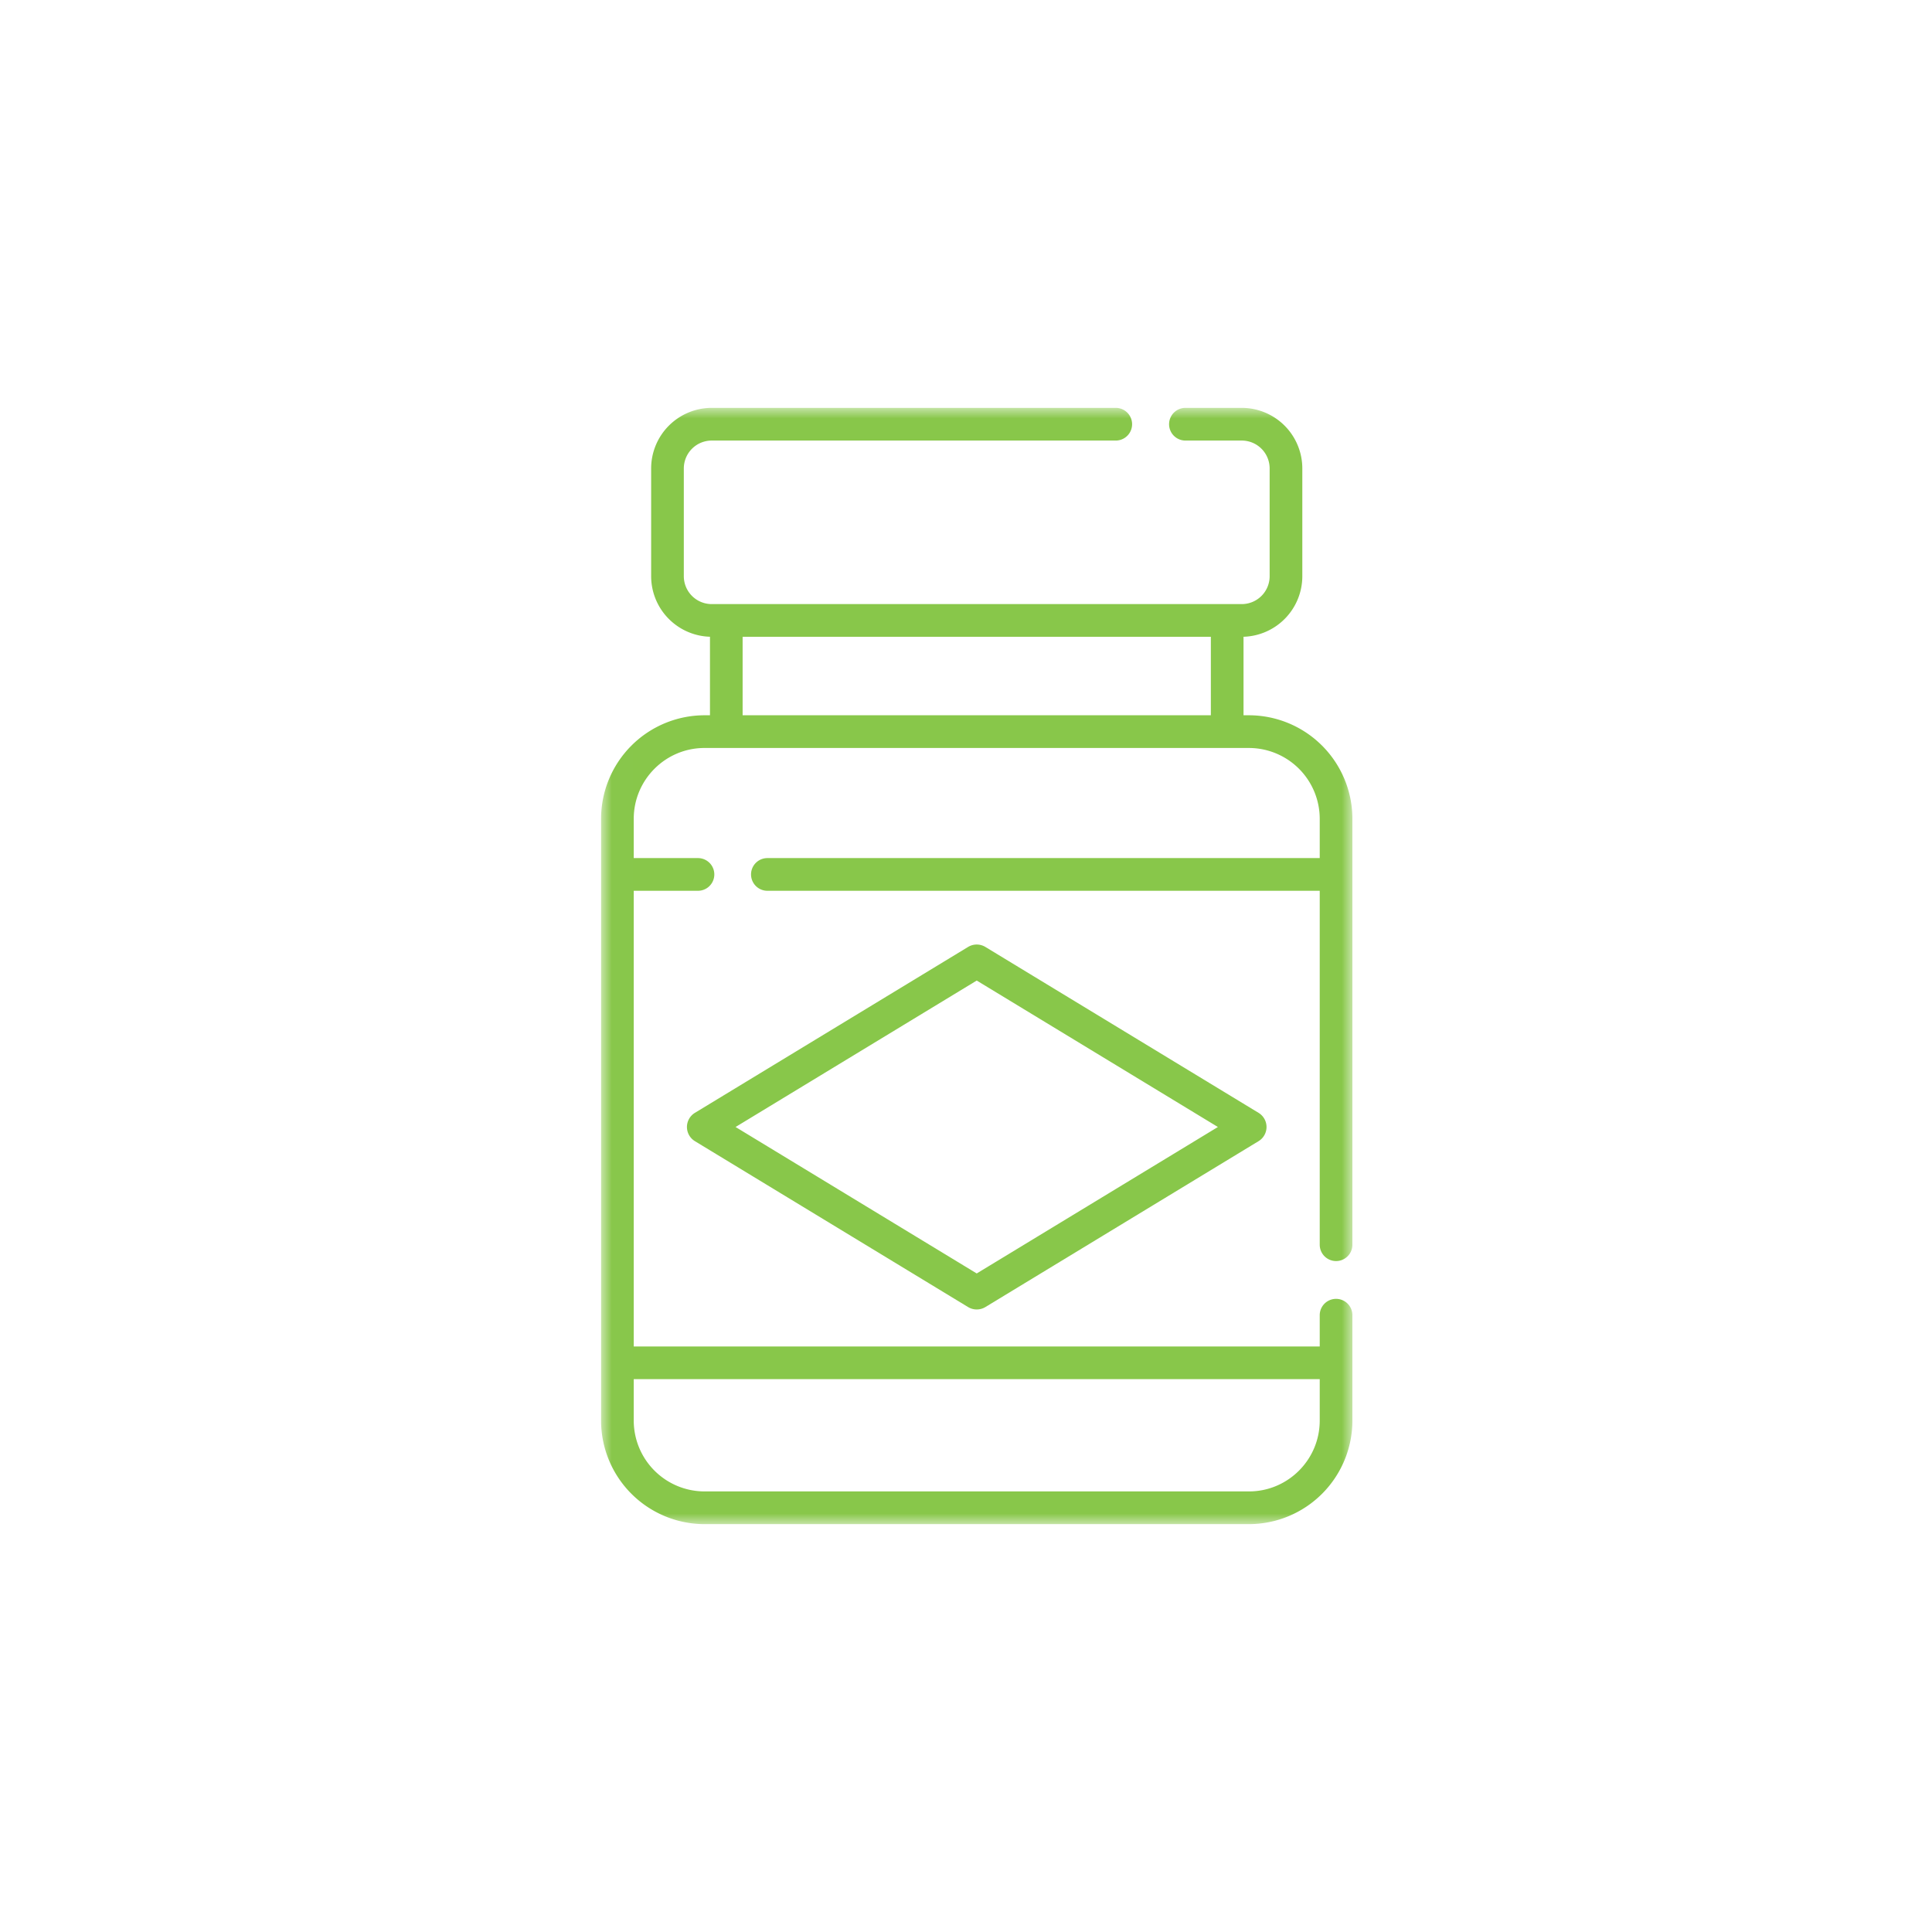 <svg xmlns="http://www.w3.org/2000/svg" xmlns:xlink="http://www.w3.org/1999/xlink" width="90" height="90" viewBox="0 0 90 90">
    <defs>
        <path id="a" d="M.006 0H35v52H.006z"/>
    </defs>
    <g fill="none" fill-rule="evenodd">
        <g transform="translate(28 19)">
            <mask id="b" fill="#fff">
                <use xlink:href="#a"/>
            </mask>
            <path fill="#88C74A" d="M34.24 39.745c.42 0 .76-.341.76-.762V19.144a4.827 4.827 0 0 0-4.818-4.824h-.254v-3.657a2.824 2.824 0 0 0 2.739-2.82V2.821A2.824 2.824 0 0 0 29.847 0h-2.625a.761.761 0 0 0 0 1.523h2.625a1.3 1.3 0 0 1 1.298 1.299v5.02a1.3 1.3 0 0 1-1.298 1.299H5.153a1.3 1.3 0 0 1-1.298-1.299v-5.02a1.3 1.3 0 0 1 1.298-1.299h18.823a.761.761 0 0 0 0-1.523H5.153a2.824 2.824 0 0 0-2.82 2.822v5.02a2.824 2.824 0 0 0 2.74 2.82v3.658h-.255A4.827 4.827 0 0 0 0 19.144v28.032A4.827 4.827 0 0 0 4.818 52h25.364A4.827 4.827 0 0 0 35 47.176v-4.909a.76.76 0 1 0-1.522 0v1.456H1.522V22.496h2.992a.761.761 0 0 0 0-1.523H1.522v-1.829c0-1.82 1.479-3.3 3.296-3.3h25.364a3.302 3.302 0 0 1 3.296 3.3v1.829H7.748a.761.761 0 0 0 0 1.523h25.73v16.487c0 .42.341.762.761.762zm-.762 5.501v1.93c0 1.82-1.479 3.3-3.296 3.3H4.818a3.302 3.302 0 0 1-3.296-3.3v-1.93h31.956zM6.594 14.32h21.812v-3.656H6.594v3.656z" mask="url(#b)"/>
        </g>
        <path fill="#88C74A" d="M45.904 44.113a.778.778 0 0 0-.808 0L32.372 51.84a.772.772 0 0 0 0 1.32l12.724 7.727a.779.779 0 0 0 .808 0l12.724-7.727a.772.772 0 0 0 0-1.32l-12.724-7.727zm-.404 15.21L34.266 52.5 45.5 45.678 56.734 52.5 45.5 59.322z"/>
    </g>
</svg>
